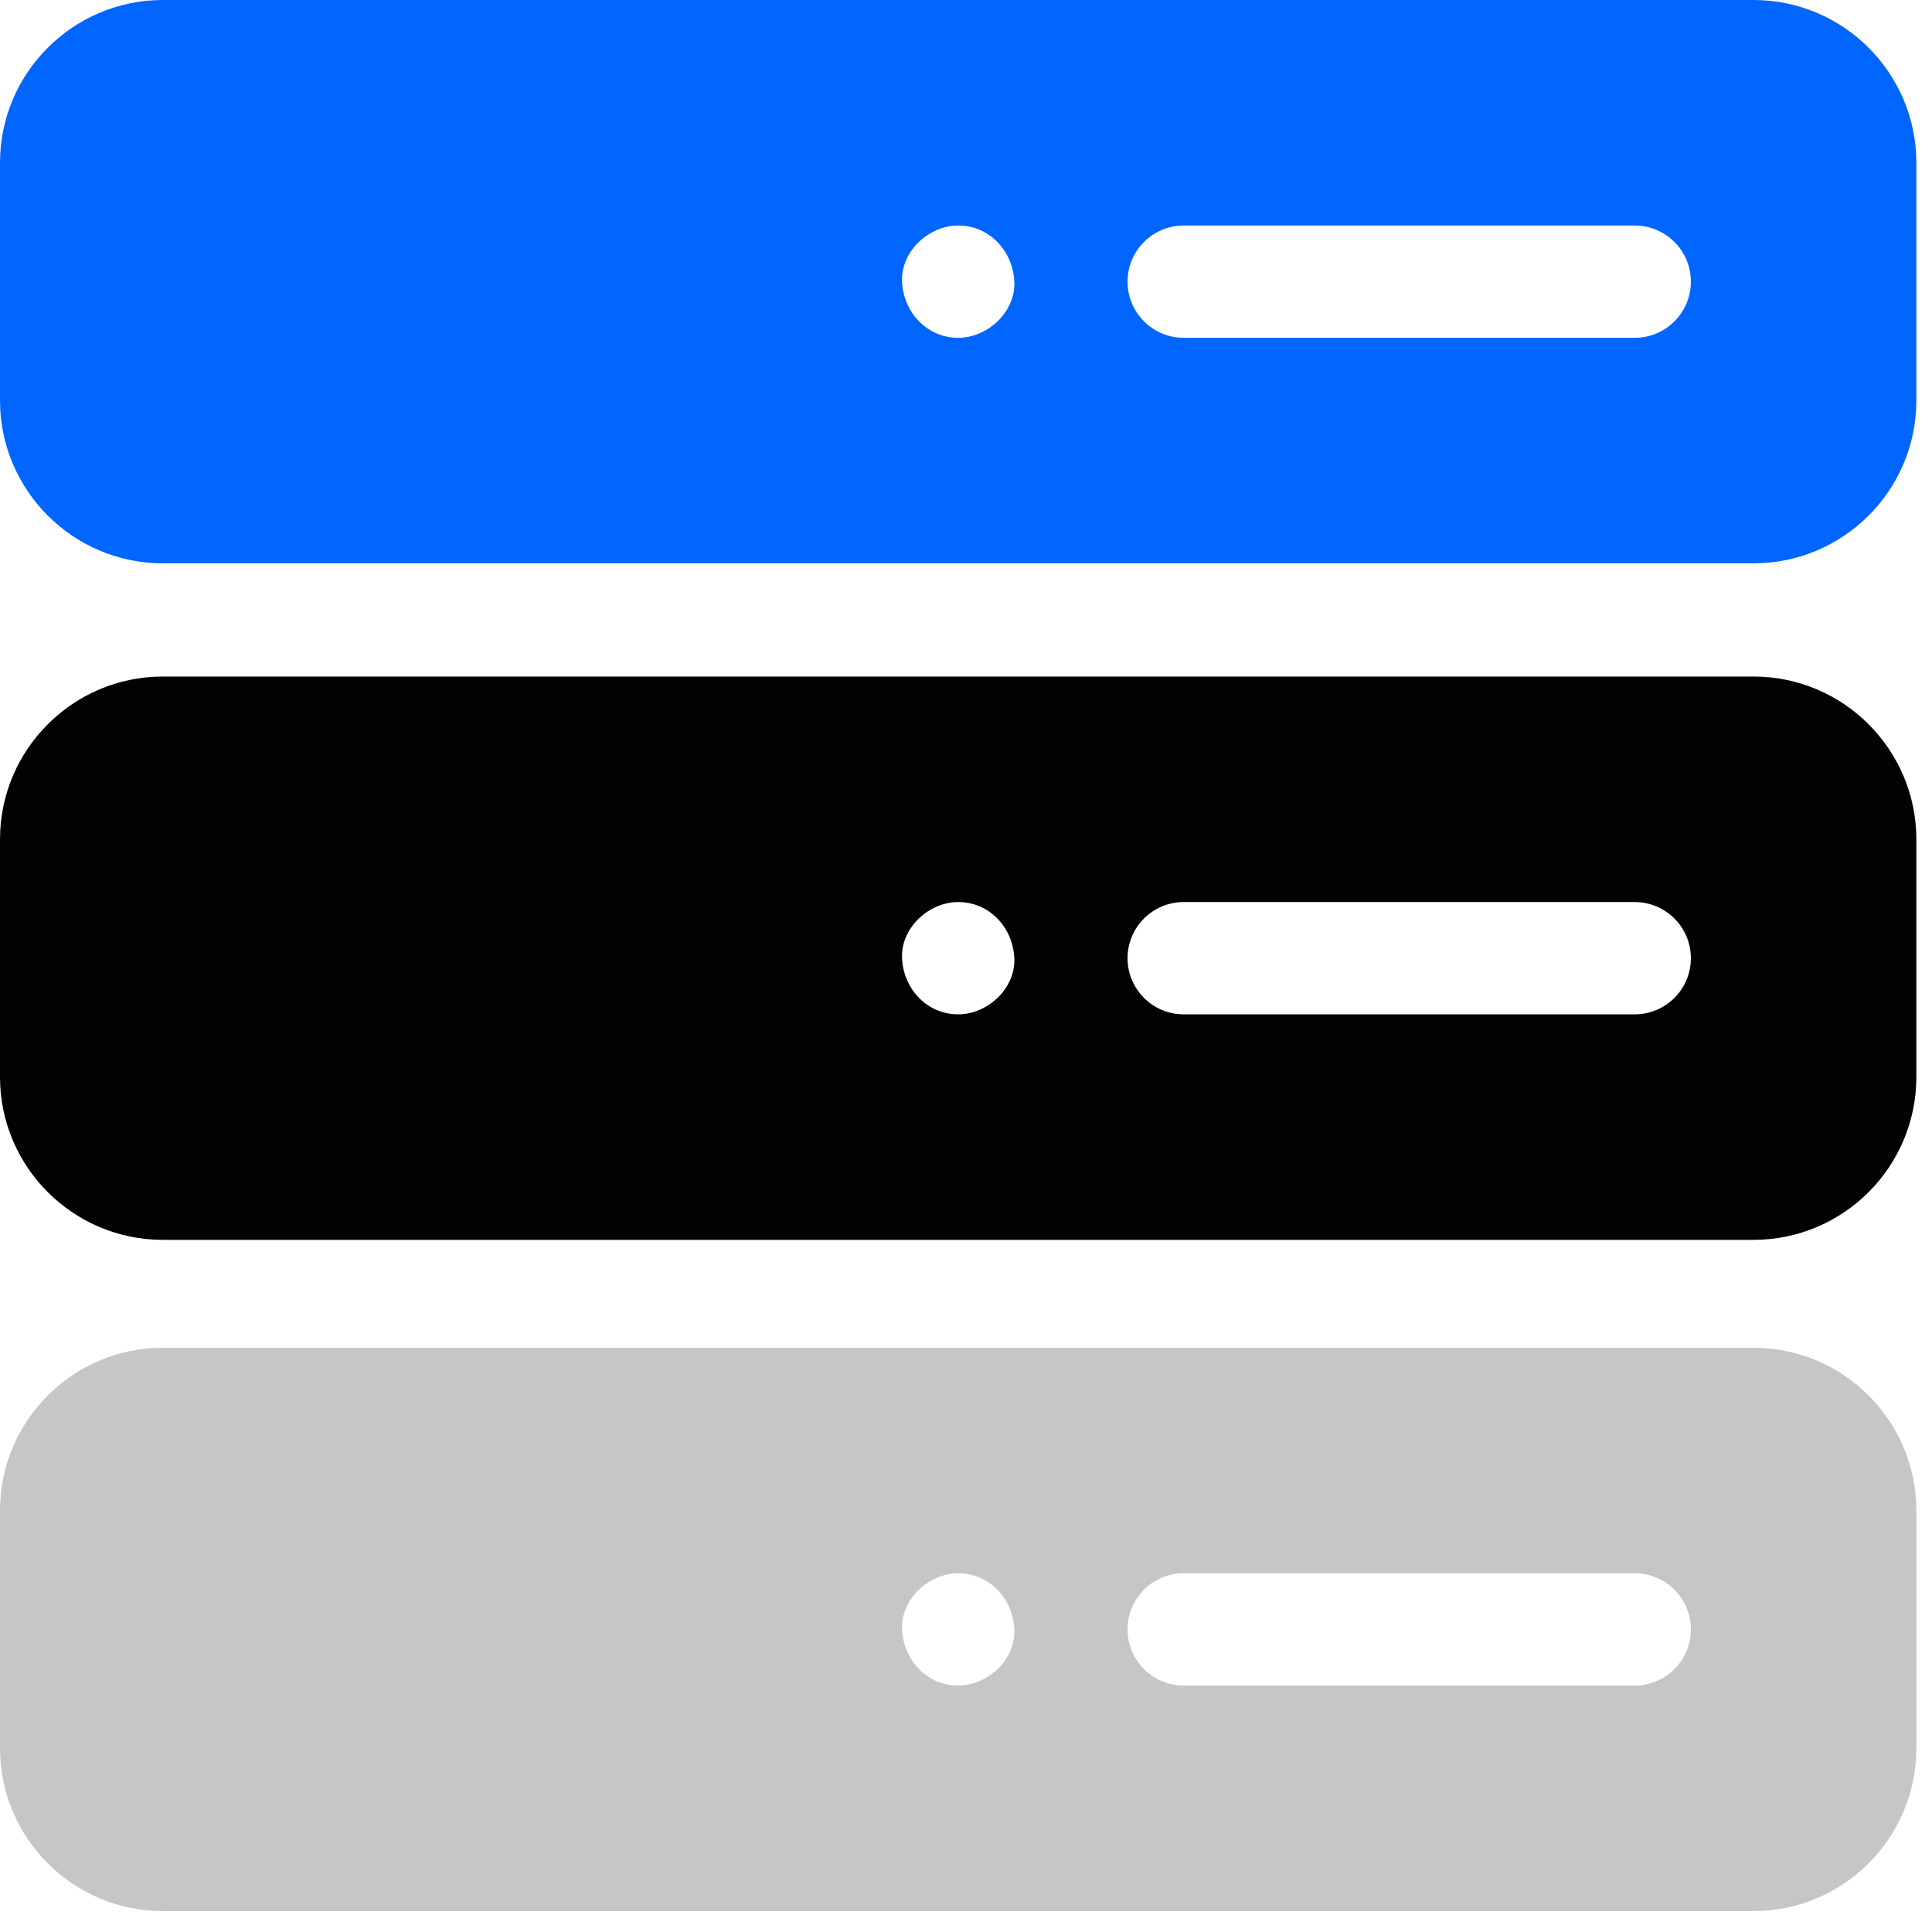 <svg width="52" height="52" viewBox="0 0 52 52" fill="none" xmlns="http://www.w3.org/2000/svg">
<path d="M47.197 18.209H4.382C1.966 18.209 0 20.175 0 22.592V28.989C0 31.405 1.966 33.371 4.382 33.371H47.197C49.613 33.371 51.579 31.405 51.579 28.989V22.592C51.579 20.175 49.613 18.209 47.197 18.209ZM45.51 25.79C45.51 26.625 44.833 27.301 43.998 27.301H31.859C31.025 27.301 30.348 26.625 30.348 25.79C30.348 24.956 31.025 24.279 31.859 24.279H43.998C44.833 24.279 45.51 24.956 45.51 25.79ZM27.301 25.79C27.337 26.606 26.58 27.301 25.79 27.301C24.942 27.301 24.315 26.609 24.279 25.79C24.242 24.974 24.999 24.279 25.79 24.279C26.637 24.279 27.264 24.971 27.301 25.79Z" fill="#020202"/>
<path d="M47.197 36.275H4.382C1.966 36.275 0 38.241 0 40.657V47.054C0 49.471 1.966 51.437 4.382 51.437H47.197C49.613 51.437 51.579 49.471 51.579 47.054V40.657C51.579 38.241 49.613 36.275 47.197 36.275ZM45.51 43.856C45.51 44.69 44.833 45.367 43.998 45.367H31.859C31.025 45.367 30.348 44.69 30.348 43.856C30.348 43.021 31.025 42.345 31.859 42.345H43.998C44.833 42.345 45.51 43.021 45.51 43.856ZM27.301 43.856C27.337 44.672 26.58 45.367 25.79 45.367C24.942 45.367 24.315 44.675 24.279 43.856C24.242 43.04 24.999 42.345 25.79 42.345C26.637 42.345 27.264 43.037 27.301 43.856Z" fill="#C6C6C6"/>
<path d="M47.197 0H4.382C1.966 0 0 1.966 0 4.382V10.779C0 13.196 1.966 15.162 4.382 15.162H47.197C49.613 15.162 51.579 13.196 51.579 10.779V4.382C51.579 1.966 49.613 0 47.197 0ZM45.51 7.581C45.51 8.415 44.833 9.092 43.998 9.092H31.859C31.025 9.092 30.348 8.415 30.348 7.581C30.348 6.746 31.025 6.07 31.859 6.07H43.998C44.833 6.07 45.51 6.746 45.51 7.581ZM27.301 7.581C27.337 8.397 26.58 9.092 25.79 9.092C24.942 9.092 24.315 8.399 24.279 7.581C24.242 6.765 24.999 6.07 25.79 6.07C26.637 6.07 27.264 6.762 27.301 7.581Z" fill="#0066FF"/>
</svg>
